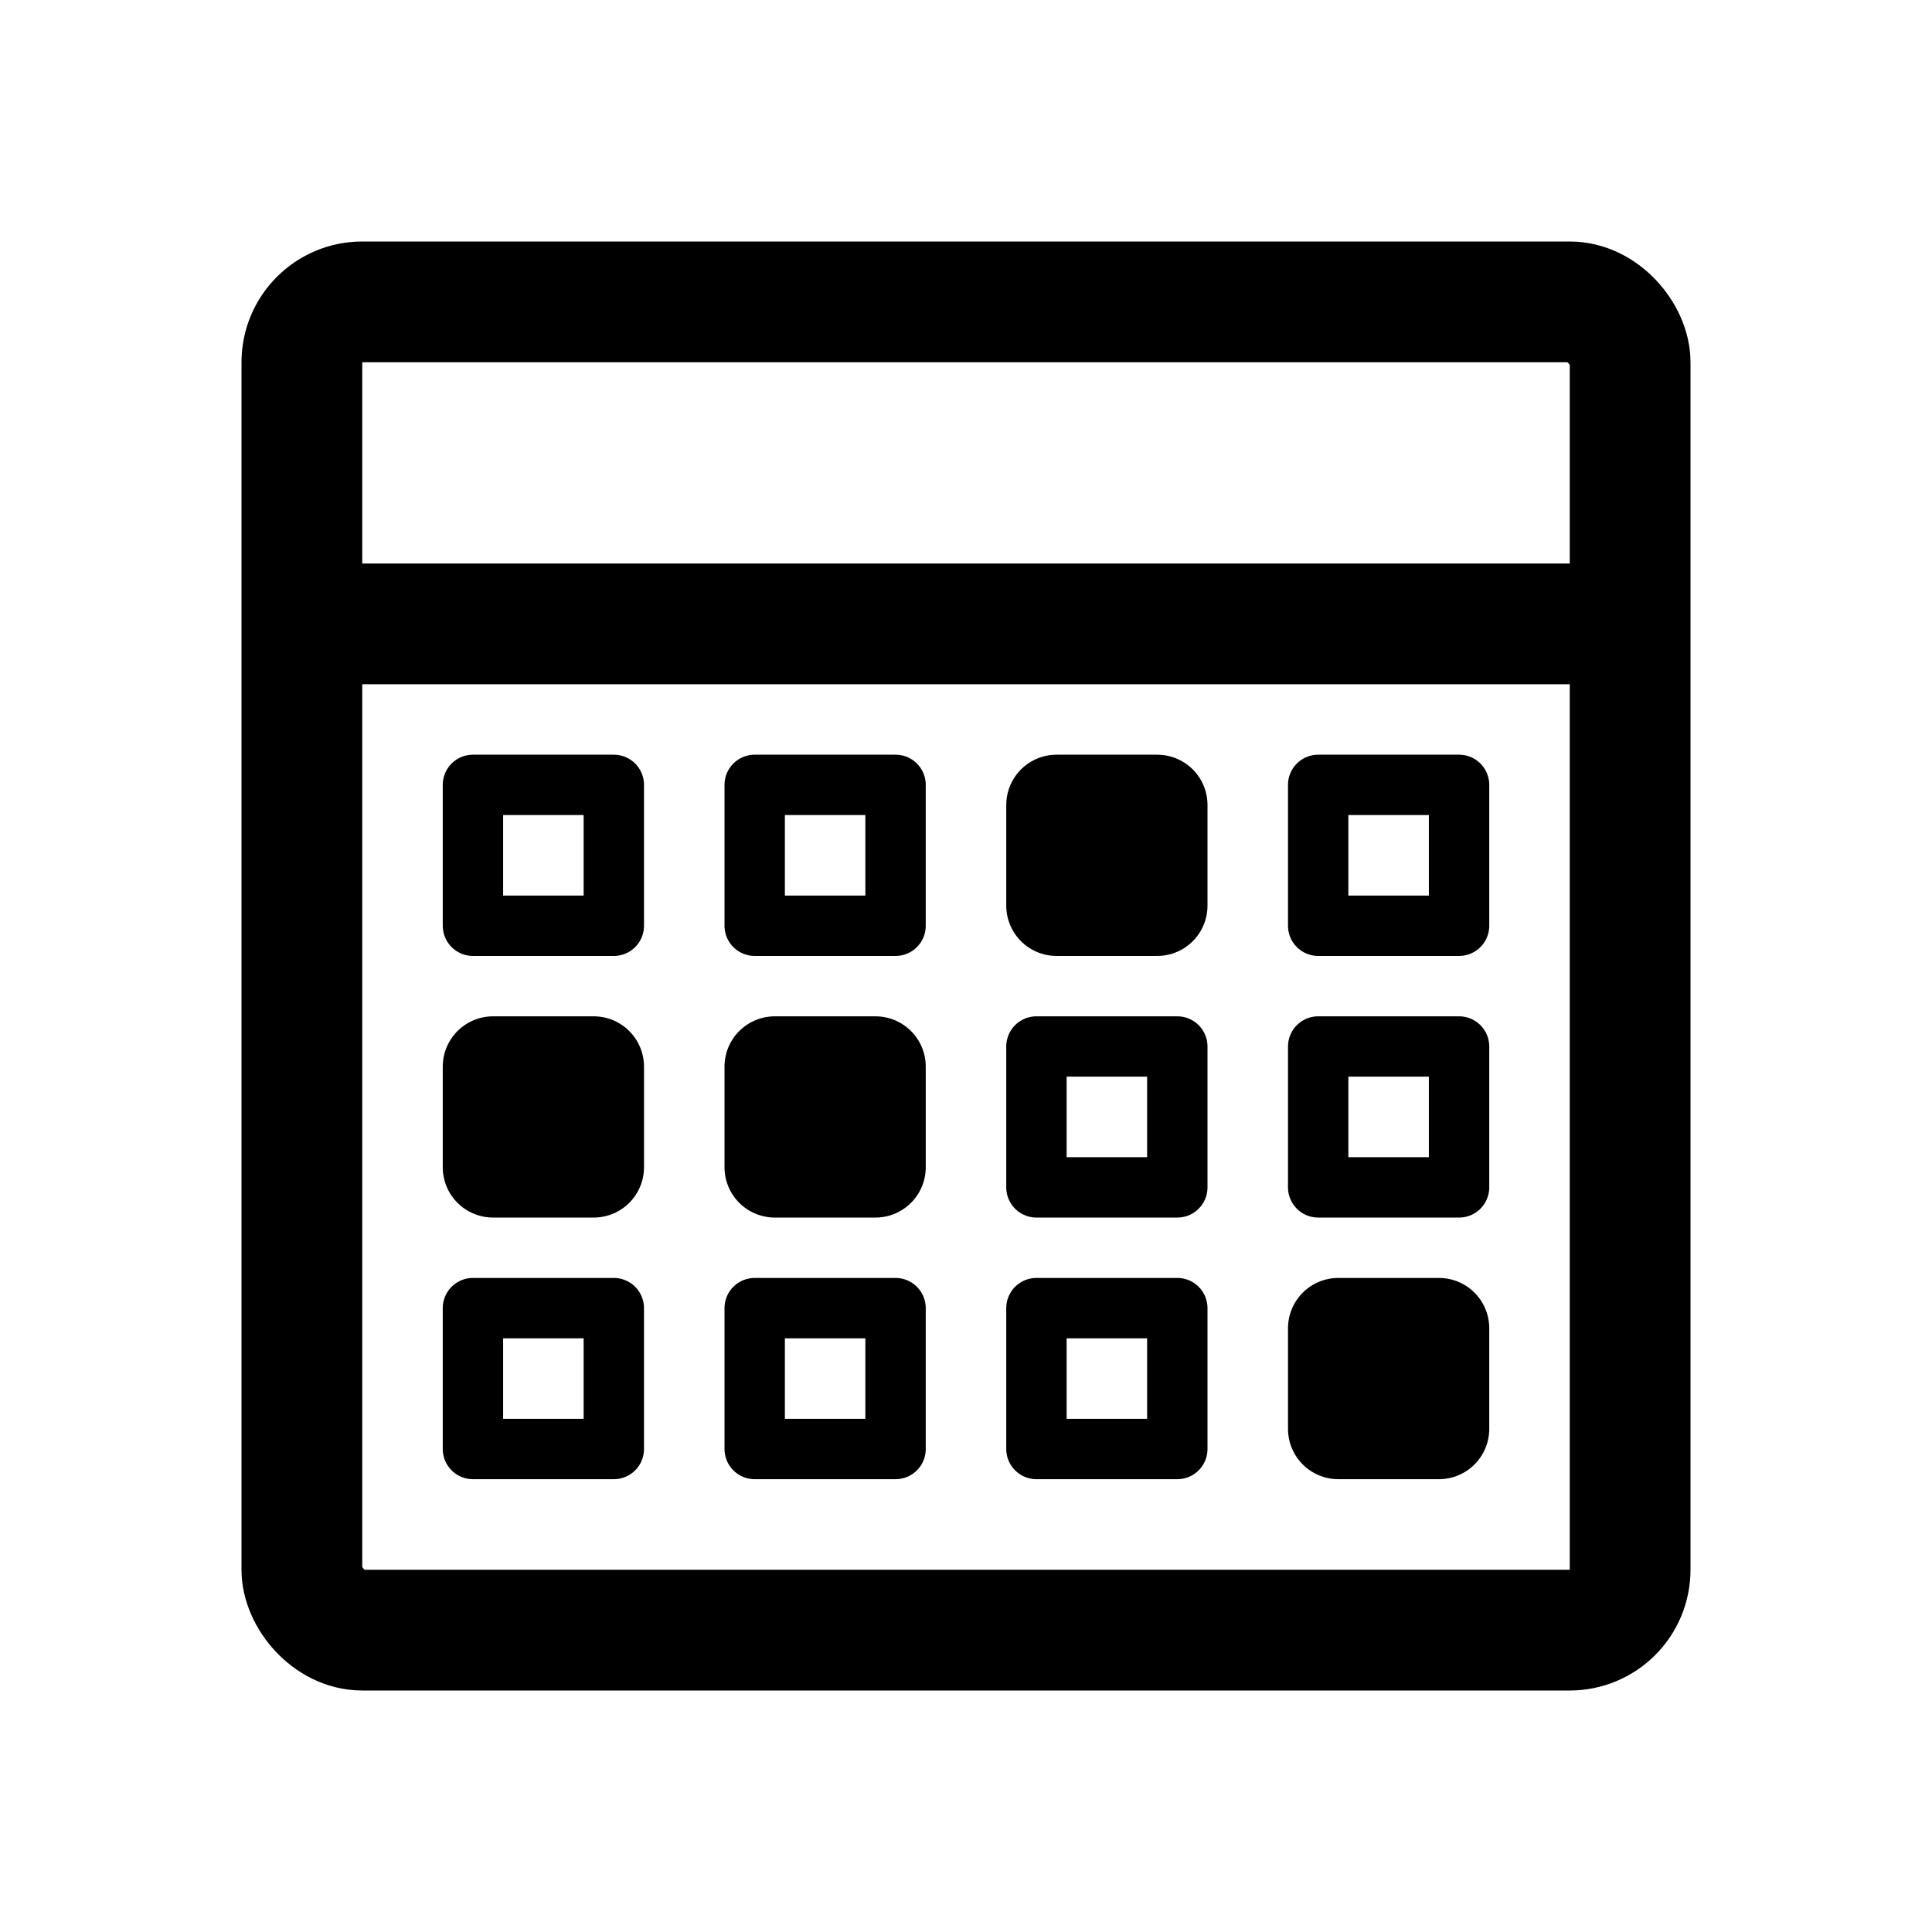 <svg xmlns="http://www.w3.org/2000/svg" width="192" height="192" fill="none" stroke="#000" stroke-linejoin="round" stroke-width="12" viewBox="0 0 192 192"><rect width="132" height="132" x="30" y="30" ry="6"/><path d="M162 62H30"/><path stroke-width="6" d="M145 92V78h-14v14h14zm0 26v-14h-14v14h14zM61 92V78H47v14h14zm0 52v-14H47v14h14zm28-52V78H75v14h14zm0 52v-14H75v14h14zm28 0v-14h-14v14h14zm0-26v-14h-14v14h14z"/><path stroke-width="10" d="M59 116v-10H49v10h10zm28 0v-10H77v10h10zm28-26V80h-10v10h10zm28 52v-10h-10v10h10z"/></svg>